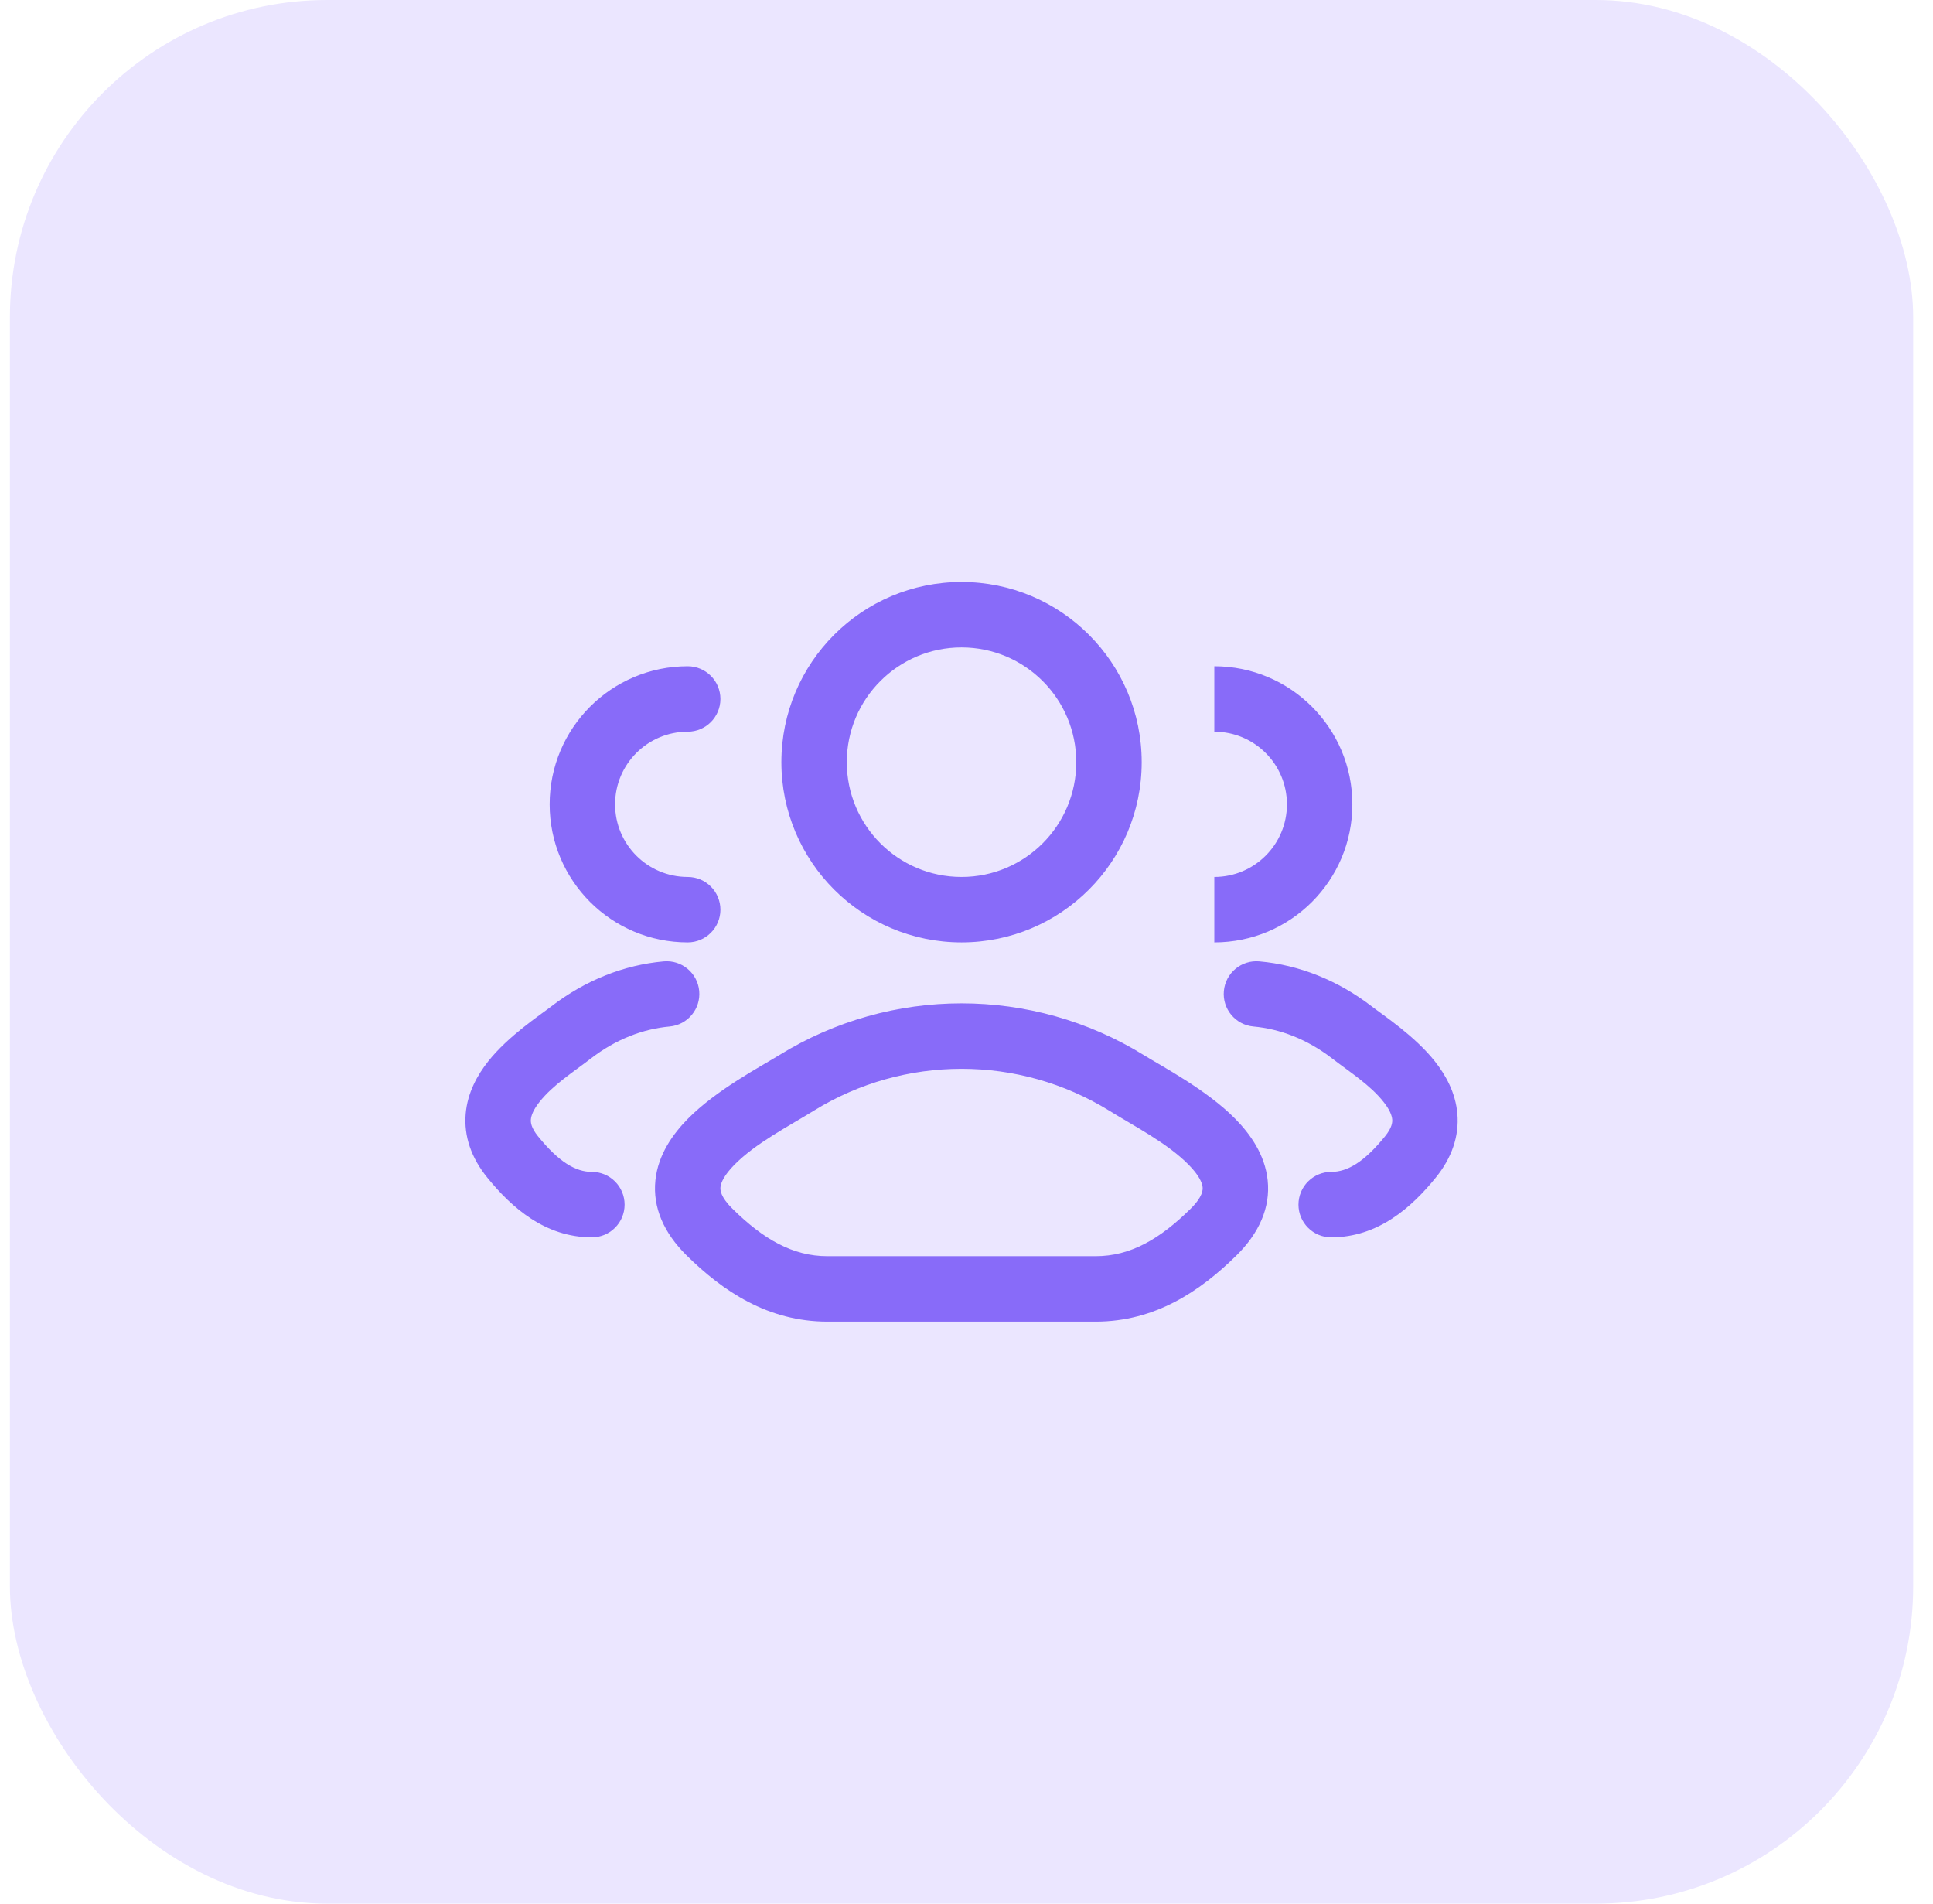 <svg width="65" height="64" viewBox="0 0 65 64" fill="none" xmlns="http://www.w3.org/2000/svg">
<rect x="0.333" width="64" height="64" rx="10.667" fill="#EBE6FF"/>
<g clip-path="url(#clip0_1286_3012)">
<path d="M45.459 34.709L44.788 35.58L45.459 34.709ZM47.427 38.897L48.281 39.59V39.59L47.427 38.897ZM44.763 39.399C44.156 39.399 43.663 39.892 43.663 40.499C43.663 41.107 44.156 41.599 44.763 41.599V40.499V39.399ZM42.349 32.321C41.744 32.266 41.209 32.712 41.154 33.317C41.099 33.922 41.546 34.457 42.151 34.511L42.25 33.416L42.349 32.321ZM19.207 34.709L19.878 35.58L19.207 34.709ZM17.239 38.897L16.385 39.59L16.385 39.59L17.239 38.897ZM19.903 41.599C20.511 41.599 21.003 41.107 21.003 40.499C21.003 39.892 20.511 39.399 19.903 39.399V40.499V41.599ZM22.516 34.511C23.121 34.457 23.567 33.922 23.512 33.317C23.457 32.712 22.922 32.266 22.317 32.321L22.416 33.416L22.516 34.511ZM23.125 31.683C23.732 31.683 24.225 31.19 24.225 30.583C24.225 29.975 23.732 29.483 23.125 29.483V30.583V31.683ZM23.125 24.599C23.732 24.599 24.225 24.107 24.225 23.499C24.225 22.892 23.732 22.399 23.125 22.399V23.499V24.599ZM26.785 36.407L26.207 35.471L26.785 36.407ZM37.881 36.407L38.46 35.471L37.881 36.407ZM23.854 41.416L23.08 42.199L23.854 41.416ZM40.812 41.416L40.039 40.635L40.812 41.416ZM45.459 34.709L44.788 35.58C45.386 36.041 46.073 36.475 46.526 37.049C46.733 37.311 46.804 37.503 46.815 37.634C46.823 37.73 46.812 37.91 46.573 38.204L47.427 38.897L48.281 39.59C48.818 38.929 49.07 38.2 49.007 37.449C48.946 36.732 48.61 36.137 48.252 35.685C47.576 34.829 46.504 34.125 46.13 33.837L45.459 34.709ZM47.427 38.897L46.573 38.204C45.873 39.066 45.312 39.399 44.763 39.399V40.499V41.599C46.338 41.599 47.465 40.596 48.281 39.59L47.427 38.897ZM42.25 33.416L42.151 34.511C43.05 34.593 43.957 34.941 44.788 35.58L45.459 34.709L46.13 33.837C44.985 32.956 43.686 32.441 42.349 32.321L42.25 33.416ZM44.375 27.041H43.275C43.275 28.39 42.182 29.483 40.833 29.483V30.583V31.683C43.397 31.683 45.475 29.605 45.475 27.041H44.375ZM40.833 23.499V24.599C42.182 24.599 43.275 25.692 43.275 27.041H44.375H45.475C45.475 24.477 43.397 22.399 40.833 22.399V23.499ZM19.207 34.709L18.536 33.837C18.163 34.125 17.09 34.829 16.414 35.685C16.056 36.137 15.72 36.732 15.659 37.449C15.596 38.2 15.848 38.929 16.385 39.59L17.239 38.897L18.093 38.204C17.855 37.91 17.843 37.73 17.852 37.634C17.863 37.503 17.933 37.311 18.14 37.049C18.593 36.475 19.28 36.041 19.878 35.58L19.207 34.709ZM17.239 38.897L16.385 39.59C17.202 40.596 18.329 41.599 19.903 41.599V40.499V39.399C19.355 39.399 18.793 39.066 18.093 38.204L17.239 38.897ZM22.416 33.416L22.317 32.321C20.98 32.441 19.681 32.956 18.536 33.837L19.207 34.709L19.878 35.58C20.709 34.941 21.616 34.593 22.516 34.511L22.416 33.416ZM19.583 27.041H18.483C18.483 29.605 20.561 31.683 23.125 31.683V30.583V29.483C21.776 29.483 20.683 28.39 20.683 27.041H19.583ZM23.125 23.499V22.399C20.561 22.399 18.483 24.477 18.483 27.041H19.583H20.683C20.683 25.692 21.776 24.599 23.125 24.599V23.499ZM26.785 36.407L27.364 37.343C30.404 35.463 34.263 35.463 37.303 37.343L37.881 36.407L38.46 35.471C34.711 33.153 29.956 33.153 26.207 35.471L26.785 36.407ZM27.822 43.333V44.433H36.844V43.333V42.233H27.822V43.333ZM23.854 41.416L24.628 40.635C24.216 40.228 24.218 39.997 24.227 39.91C24.243 39.761 24.349 39.511 24.694 39.161C25.412 38.432 26.521 37.864 27.364 37.343L26.785 36.407L26.207 35.471C25.602 35.845 24.09 36.638 23.126 37.618C22.629 38.123 22.13 38.815 22.039 39.68C21.942 40.606 22.336 41.462 23.08 42.199L23.854 41.416ZM37.881 36.407L37.303 37.343C38.145 37.864 39.255 38.432 39.972 39.161C40.317 39.511 40.423 39.761 40.439 39.91C40.448 39.997 40.45 40.228 40.039 40.635L40.812 41.416L41.586 42.199C42.331 41.462 42.725 40.606 42.627 39.68C42.536 38.815 42.037 38.123 41.541 37.618C40.577 36.638 39.064 35.845 38.46 35.471L37.881 36.407ZM40.812 41.416L40.039 40.635C39.004 41.658 38.01 42.233 36.844 42.233V43.333V44.433C38.841 44.433 40.362 43.409 41.586 42.199L40.812 41.416ZM23.854 41.416L23.08 42.199C24.304 43.409 25.825 44.433 27.822 44.433V43.333V42.233C26.656 42.233 25.662 41.658 24.628 40.635L23.854 41.416ZM37.291 25.624H36.191C36.191 27.755 34.464 29.483 32.333 29.483V30.583V31.683C35.679 31.683 38.391 28.97 38.391 25.624H37.291ZM32.333 30.583V29.483C30.202 29.483 28.475 27.755 28.475 25.624H27.375H26.275C26.275 28.97 28.987 31.683 32.333 31.683V30.583ZM27.375 25.624H28.475C28.475 23.493 30.202 21.766 32.333 21.766V20.666V19.566C28.987 19.566 26.275 22.278 26.275 25.624H27.375ZM32.333 20.666V21.766C34.464 21.766 36.191 23.494 36.191 25.624H37.291H38.391C38.391 22.278 35.679 19.566 32.333 19.566V20.666Z" fill="#886BF9"/>
</g>
<defs>
<clipPath id="clip0_1286_3012">
<rect width="34" height="34" fill="white" transform="translate(15.333 15)"/>
</clipPath>
</defs>
</svg>
